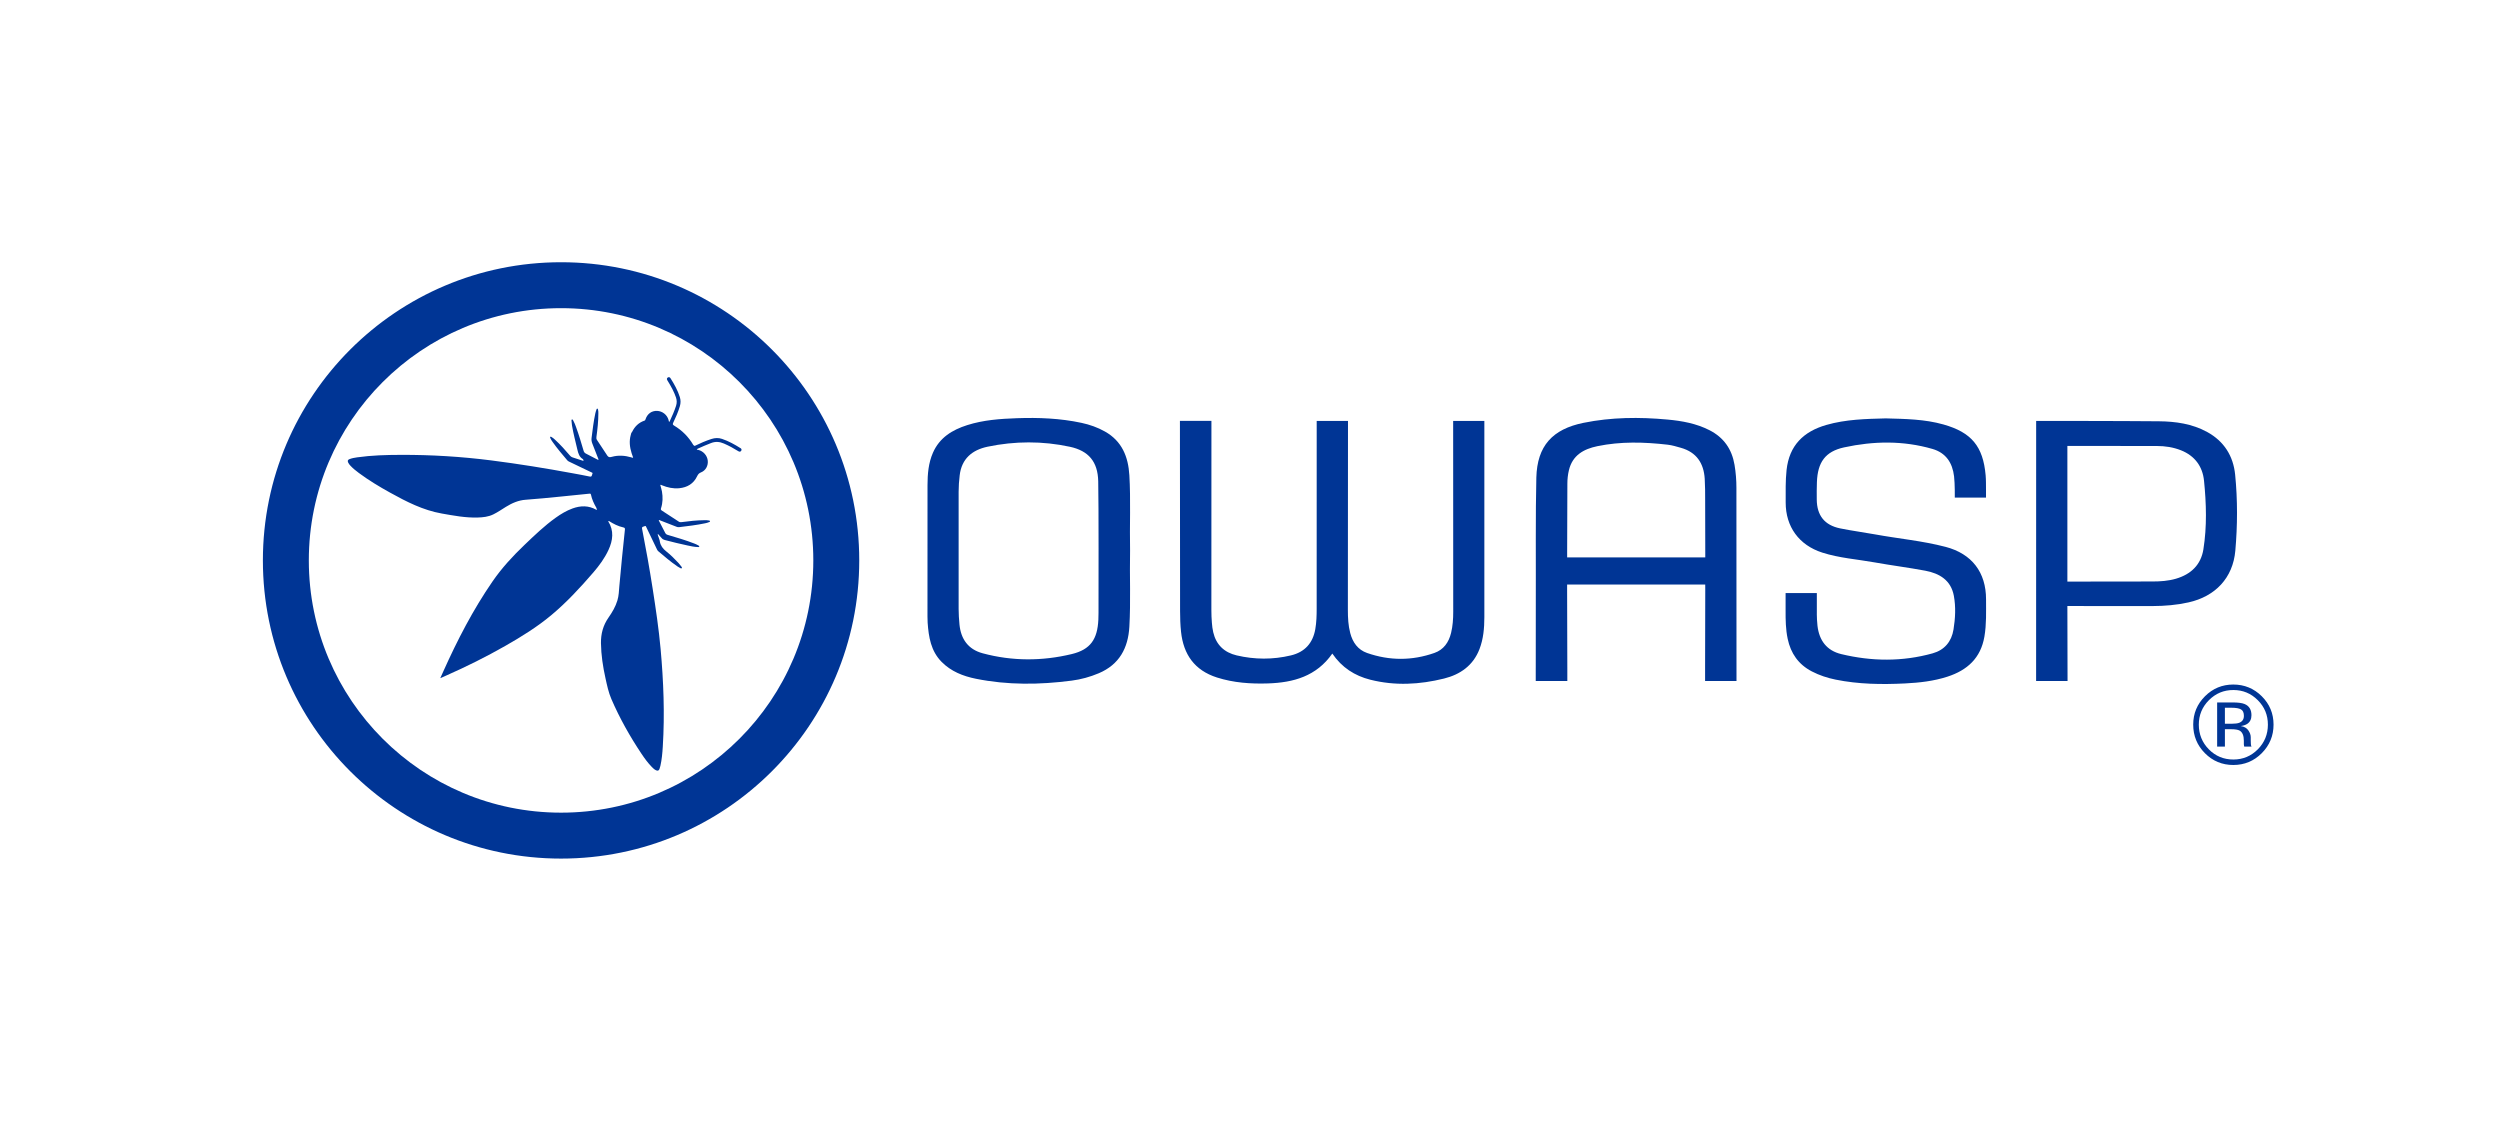 <?xml version="1.0" encoding="UTF-8"?><svg id="Layer_1" xmlns="http://www.w3.org/2000/svg" viewBox="0 0 1795.06 804.78"><defs><style>.cls-1{fill:#003595;stroke-width:0px;}</style></defs><path class="cls-1" d="m402.86,188.29c-118.24,0-214.1,95.86-214.1,214.1s95.86,214.1,214.1,214.1,214.1-95.86,214.1-214.1-95.86-214.1-214.1-214.1Zm0,395.22c-100.03,0-181.12-81.09-181.12-181.12s81.09-181.12,181.12-181.12,181.12,81.09,181.12,181.12-81.09,181.12-181.12,181.12Z"/><path class="cls-1" d="m1624.02,540.79c-5.64,5.66-12.45,8.49-20.45,8.49s-14.8-2.83-20.41-8.49c-5.58-5.64-8.38-12.47-8.38-20.49s2.82-14.73,8.45-20.37c5.61-5.61,12.39-8.42,20.33-8.42s14.81,2.8,20.45,8.42c5.64,5.61,8.45,12.4,8.45,20.37s-2.82,14.82-8.45,20.49Zm-37.98-38.03c-4.82,4.85-7.24,10.71-7.24,17.58s2.4,12.82,7.2,17.7c4.82,4.88,10.68,7.31,17.58,7.31s12.75-2.44,17.58-7.31c4.82-4.88,7.24-10.77,7.24-17.7s-2.41-12.73-7.24-17.58c-4.85-4.88-10.71-7.31-17.58-7.31s-12.69,2.44-17.54,7.31Zm16.99,1.61c3.93,0,6.82.38,8.65,1.14,3.28,1.36,4.92,4.04,4.92,8.03,0,2.83-1.03,4.92-3.09,6.26-1.1.71-2.62,1.22-4.58,1.53,2.48.39,4.29,1.43,5.44,3.1,1.15,1.68,1.72,3.31,1.72,4.91v2.32c0,.73.03,1.52.08,2.36s.14,1.39.28,1.65l.2.39h-5.23c-.03-.1-.05-.21-.08-.31-.03-.1-.05-.22-.08-.35l-.12-1.02v-2.51c0-3.66-1-6.08-2.99-7.25-1.18-.68-3.25-1.02-6.21-1.02h-4.4v12.47h-5.58v-31.69h11.09Zm6.03,4.99c-1.41-.79-3.66-1.18-6.76-1.18h-4.77v11.48h5.05c2.37,0,4.14-.24,5.32-.71,2.18-.87,3.27-2.52,3.27-4.95,0-2.31-.7-3.85-2.11-4.64Z"/><path class="cls-1" d="m1065.8,302.22h-22.4s.03,93.76.05,137.08c0,5.12-.33,10.19-1.55,15.18-1.64,6.73-5.32,12.01-11.94,14.34-16.06,5.65-32.29,5.65-48.36.03-6.62-2.31-10.33-7.59-12.09-14.26-1.43-5.42-1.71-10.97-1.71-16.56.01-42.09.09-135.81.09-135.81h-22.47s.01,92.79-.02,134.91c0,4.87-.14,9.74-.98,14.56-1.75,10.07-7.56,16.52-17.5,18.9-12.95,3.1-26,3.05-38.95,0-8.88-2.09-14.73-7.56-16.84-16.6-.53-2.25-.8-4.57-.98-6.88-.24-3-.36-6.02-.36-9.03-.02-44.08.04-135.87.04-135.87h-22.62s.06,93.85.11,136.51c0,4.98.17,9.99.69,14.93,1.72,16.26,9.73,27.68,25.77,32.8,12,3.83,24.38,4.67,36.78,4.26,18.11-.6,34.69-5.12,46.07-21.44,6.85,10.06,16.07,15.94,27.24,18.77,17.72,4.49,35.48,3.53,53-.83,11.64-2.9,20.92-9.38,25.44-21.16,2.82-7.36,3.48-15.1,3.49-22.9.03-37.35,0-140.94,0-140.94Z"/><path class="cls-1" d="m1246.79,350.36c0-5.59-.43-11.11-1.36-16.61-1.9-11.28-7.76-19.66-18.02-24.88-9.47-4.82-19.69-6.66-30.13-7.62-20.18-1.86-40.29-1.71-60.24,2.35-22.38,4.55-33.3,16.58-33.91,39.27-.62,23.29-.29,69.93-.37,69.93,0,22.21.03,44.43-.05,66.64h-.01s0,9.54,0,9.54h22.68v-8.54c-.12-19.33-.15-57.16-.15-57.16v-3.57s99.17,0,99.17,0l.02,4s-.06,37.16-.12,55.74h0s0,9.54,0,9.54h22.55s-.09-95.25-.06-138.6Zm-22.38,49.89h-99.16v-3.23s.12-33.15.16-49.72c0-3.25.34-6.46,1.1-9.64,2.57-10.8,10.6-15.24,20.44-17.29,16.75-3.48,33.64-3,50.52-1.06,3.2.37,6.34,1.35,9.46,2.23,11.19,3.16,16.41,11.04,17.1,22.23.32,5.08.3,10.19.31,15.29.04,12.63.08,37.9.08,37.9v3.29Z"/><path class="cls-1" d="m1396.9,392.65c-16.63-4.35-33.78-5.87-50.64-8.96-8.32-1.52-16.73-2.6-25.01-4.3-11.17-2.3-16.64-9.23-16.77-20.65-.05-4.17-.05-8.35.11-12.53.51-14.17,5.88-22.03,19.6-25,21.07-4.57,42.37-4.95,63.34,1.13,9.65,2.8,14.38,9.91,15.54,19.7.65,5.51.52,15.26.52,15.26h22.41v-5.6c-.05-3.55.05-6.88-.26-10.41-1.83-20.83-10.19-30.83-30.29-36.51-13.54-3.83-27.47-3.99-41.43-4.37-14.32.37-28.68.69-42.67,4.71-16.43,4.73-26.64,14.75-28.55,32.34-.84,7.77-.62,15.52-.64,23.29-.03,17.49,9.61,30.68,26.28,36.03,12.21,3.92,25.02,4.78,37.55,7.03,12.09,2.17,24.29,3.7,36.36,5.96,10.23,1.91,18.47,6.81,20.55,17.99,1.49,8.02,1.06,16.2-.24,24.25-1.41,8.69-6.5,14.73-14.93,17.09-21.79,6.09-43.79,5.83-65.67.56-10.39-2.5-15.86-9.76-17.07-20.39-.32-2.83-.44-5.67-.48-8.51h.02s0-9.61,0-9.61v-5.31h-22.43v12.45h0c-.04,6.82.07,13.63,1.49,20.37,2.19,10.46,7.74,18.45,17.38,23.44,5.4,2.8,11.09,4.67,17.03,5.88,16.49,3.35,33.19,3.57,49.89,2.74,10.29-.51,20.56-1.65,30.48-4.88,14.24-4.63,23.83-13.34,26.48-28.73,1.53-8.89,1.17-17.8,1.18-26.72.02-19.46-10.19-32.79-29.1-37.74Z"/><path class="cls-1" d="m810.9,341.16c-.78-13.15-5.29-24.42-17.48-31.29-5.29-2.99-10.97-4.98-16.89-6.25-15.29-3.28-30.81-3.89-46.36-3.34-12.04.42-24.09,1.28-35.69,4.97-10.77,3.42-19.88,9-24.62,19.86-3.22,7.37-3.86,15.26-3.88,23.15-.08,31.43-.04,62.86-.03,94.29,0,1.51.01,3.02.12,4.52.73,10.31,2.3,20.34,10.02,28.16,6.79,6.88,15.42,10.26,24.59,12.12,22.84,4.64,45.85,4.36,68.86,1.35,6.67-.87,13.16-2.65,19.4-5.29,14.78-6.25,21.09-18.1,21.97-33.38,1.05-18.19.13-36.41.51-54.61-.38-18.09.55-36.19-.51-54.26Zm-22.14,98.96c0,1.62-.03,3.25-.11,4.87-.68,13.92-5.59,21.39-19.12,24.65-21.22,5.11-42.74,5.16-63.97-.57-10.36-2.8-15.65-10.2-16.64-20.73-.35-3.69-.59-7.4-.6-11.1-.05-28.06-.06-56.11,0-84.17,0-3.93.3-7.88.76-11.78,1.39-11.95,9.02-18.24,20.05-20.55,19.63-4.1,39.4-4.16,59.02.04,13.54,2.9,20.08,10.76,20.4,24.75.38,16.69.22,79.76.21,94.6Z"/><path class="cls-1" d="m1604.9,340.89c-1.33-13.42-7.92-24.03-20.1-30.71-10.81-5.92-22.63-7.57-34.62-7.69-27.03-.27-88.17-.27-88.17-.27l-.03,186.73h22.57l-.12-53.83s42.03.12,61.4.04c8.59-.04,17.11-.74,25.54-2.62,19.28-4.29,31.93-17.58,33.65-37.12,1.59-18.13,1.68-36.4-.12-54.52Zm-22.8,53.51c-1.78,11.16-8.94,17.96-19.68,21.12-5.51,1.62-11.17,1.99-16.86,2-19.25.03-61.13.08-61.13.08v-97.42s43.84.06,64.25.06c5.97,0,11.8.89,17.36,3.1,9.87,3.94,15.47,11.56,16.51,21.84,1.65,16.38,2.15,32.87-.45,49.21Z"/><path class="cls-1" d="m531.55,321.7c-4.15-2.63-8.44-4.98-13.13-6.57-2.55-.86-5.03-.75-7.56.06-4.12,1.33-8.06,3.05-11.94,4.94-.61.11-.79-.46-1.17-.72-3.4-5.78-7.99-10.39-13.74-13.82-1.05-.63-1.09-1.11-.6-2.13,1.84-3.81,3.53-7.69,4.74-11.76.66-2.23.68-4.42-.03-6.65-1.52-4.79-3.95-9.14-6.61-13.36-.47-.75-1.12-1.19-1.99-.66-.84.52-.79,1.29-.33,2.07.16.27.34.54.5.81,2.22,3.66,4.3,7.38,5.68,11.46.69,2.03.71,4,.05,6.04-1.22,3.77-2.82,7.39-4.49,10.97-.1.21-.16.45-.45.52-.35-.37-.31-.87-.43-1.32-1.04-3.74-4.39-6.41-8.26-6.55-3.9-.14-6.96,2.07-8.28,5.99-.14.42-.24.82-.74.99-4.17,1.42-7.05,4.25-8.94,8.17-.63.57-.72,1.39-.93,2.14-1.25,4.42-.73,8.76.61,13.06.34,1.08.73,2.13,1.11,3.22-.57.18-.95-.09-1.35-.21-4.61-1.34-9.26-1.66-13.91-.39-1.3.36-2.34.49-3.19-.7-2.5-3.8-4.99-7.61-7.52-11.39-.46-.68-.52-1.33-.41-2.12.77-5.65,1.4-11.31,1.39-17.02,0-.91,0-1.82-.24-2.71-.08-.26-.14-.59-.45-.64-.4-.07-.56.28-.65.57-.3.9-.62,1.8-.82,2.72-1.27,5.85-1.95,11.78-2.71,17.71-.19,1.48.02,2.78.57,4.14,1.42,3.48,2.75,7,4.11,10.5.13.35.41.69.21,1.16-.16-.04-.31-.06-.44-.12-2.85-1.47-5.68-2.97-8.54-4.42-.87-.44-1.36-1.07-1.64-2.03-1.67-5.7-3.36-11.39-5.4-16.96-.58-1.6-1.17-3.2-2.01-4.68-.21-.36-.38-.93-.89-.82-.55.12-.39.72-.37,1.11.07,1.06.16,2.13.34,3.18,1,5.9,2.54,11.67,3.9,17.49.63,2.69,1.39,5.18,3.93,6.69.06.04.1.12.15.18-.08.34.99.73-.06,1.02-2.52-.82-5.03-1.67-7.56-2.46-.71-.22-1.24-.61-1.72-1.17-3.42-4.01-6.93-7.93-10.81-11.5-.79-.72-1.59-1.43-2.53-1.95-.27-.15-.57-.38-.87-.12-.3.26-.12.59,0,.88.43,1.03,1.05,1.95,1.69,2.85,3.24,4.6,6.89,8.88,10.52,13.16.37.44.84.7,1.35.94,5.25,2.51,10.5,5.02,15.73,7.55.49.24,1.43.32.91,1.27-.44.8-.14,2.24-1.94,1.85-4.06-.88-8.15-1.59-12.24-2.35-19.34-3.59-38.75-6.71-58.26-9.21-21.58-2.76-43.25-4.07-65.01-4-10.53.03-21.05.3-31.5,1.79-1.84.26-3.68.6-5.42,1.26-1.26.48-1.53,1.21-.99,2.43.39.88,1,1.61,1.65,2.31,1.84,1.98,3.95,3.65,6.11,5.26,7.08,5.24,14.6,9.77,22.29,14.03,11.79,6.55,23.72,12.66,37.23,15.05,8.51,1.5,16.97,3.11,25.66,2.87,3.89-.11,7.74-.51,11.32-2.27,3.18-1.55,6.07-3.57,9.06-5.42,4.37-2.69,8.99-4.72,14.16-5.08,8.41-.59,16.79-1.46,25.18-2.28,6.81-.66,13.62-1.38,20.43-2.07.57-.06,1.08-.15,1.25.65.71,3.37,2.12,6.45,3.85,9.41,0,.37.22.65.4.94.4.65-.19.44-.45.52-5.53-3.14-11.24-3.02-17.05-.91-4.35,1.59-8.28,3.95-12.02,6.62-8.12,5.79-15.26,12.69-22.45,19.55-8.47,8.08-16.35,16.64-23.01,26.31-13.93,20.24-25.15,41.94-35.18,64.3h0s-2.29,5.08-2.29,5.08l4.18-1.84h0c14.5-6.41,28.67-13.45,42.45-21.3,11.56-6.59,22.88-13.58,33.12-22.13,11.05-9.23,20.8-19.79,30.19-30.68,4.24-4.93,8.09-10.16,10.84-16.1,3.18-6.89,4.09-13.78-.19-20.61l.47-.24c3.25,2.08,6.64,3.84,10.44,4.66,1.03.22,1.18.66,1.08,1.63-1.41,13.46-2.82,26.92-3.98,40.4-.3,3.5-.38,7.03-1.42,10.44-1.36,4.5-3.73,8.48-6.38,12.28-3.87,5.54-5.5,11.63-5.41,18.34.12,8.56,1.41,16.94,3.26,25.26,1.12,5.06,2.17,10.14,4.24,14.93,5.96,13.77,13.28,26.79,21.61,39.25,2.25,3.36,4.62,6.62,7.46,9.52.91.93,1.86,1.85,3.09,2.37,1.16.5,1.9.19,2.35-.99.28-.74.5-1.5.67-2.27,1.02-4.53,1.43-9.15,1.71-13.77,1.46-23.44.54-46.83-1.57-70.19-1.31-14.47-3.46-28.83-5.69-43.18-2.24-14.39-4.79-28.72-7.6-43.01-.34-1.72.98-1.45,1.75-1.89,1-.57,1.1.35,1.37.89,2.51,5.2,5,10.41,7.5,15.62.24.5.46,1,.9,1.37,4.5,3.81,8.97,7.66,13.85,10.99.62.42,1.27.8,1.94,1.14.36.18.83.56,1.18.11.32-.41-.05-.84-.3-1.17-.67-.88-1.35-1.76-2.1-2.57-2.76-3-5.68-5.87-8.87-8.4-2.32-1.83-3.89-3.96-4.46-6.84-.05-1.17-.67-2.18-.92-3.29-.18-.79-.77-1.49-.53-2.37.93,1.02,1.89,2.02,2.77,3.08.58.71,1.26,1.11,2.15,1.34,5.44,1.41,10.88,2.8,16.39,3.94,2.48.51,4.95,1.08,7.5,1.13.34,0,.8.08.92-.34.12-.42-.31-.6-.6-.78-.97-.62-2.04-1.05-3.11-1.47-6.2-2.41-12.59-4.26-18.96-6.15-.82-.24-1.39-.67-1.77-1.42-1.5-2.92-3.02-5.83-4.53-8.75-.06-.12-.06-.28-.1-.44.53-.12.9.17,1.28.32,3.84,1.48,7.67,2.97,11.5,4.48.61.24,1.2.35,1.85.27,6.24-.76,12.5-1.48,18.66-2.78,1.01-.21,2.01-.47,2.95-.89.28-.13.64-.26.56-.66-.06-.3-.38-.37-.65-.44-1.13-.26-2.28-.25-3.43-.23-5.51.06-10.98.65-16.43,1.39-.7.09-1.28.05-1.9-.36-4.03-2.66-8.07-5.3-12.13-7.91-.72-.46-.92-.87-.64-1.72,1.3-3.96,1.37-8,.66-12.08-.28-1.58-.83-3.1-1.21-4.66.54-.18.86.12,1.21.26,3.98,1.61,8.08,2.55,12.4,2.12,5.8-.58,10.32-3.22,12.86-8.62.65-1.37,1.36-2.21,2.83-2.78,3.32-1.31,5.17-4.76,4.82-8.34-.37-3.72-3.17-6.9-6.84-7.8-.35-.09-.8.05-1.05-.46.25-.14.47-.3.71-.41,3.08-1.45,6.24-2.71,9.4-3.98,3.23-1.3,6.29-1.05,9.42.31,3.57,1.55,6.97,3.4,10.26,5.46.77.48,1.53.59,2.08-.24.54-.81.22-1.52-.56-2.01Z"/></svg>